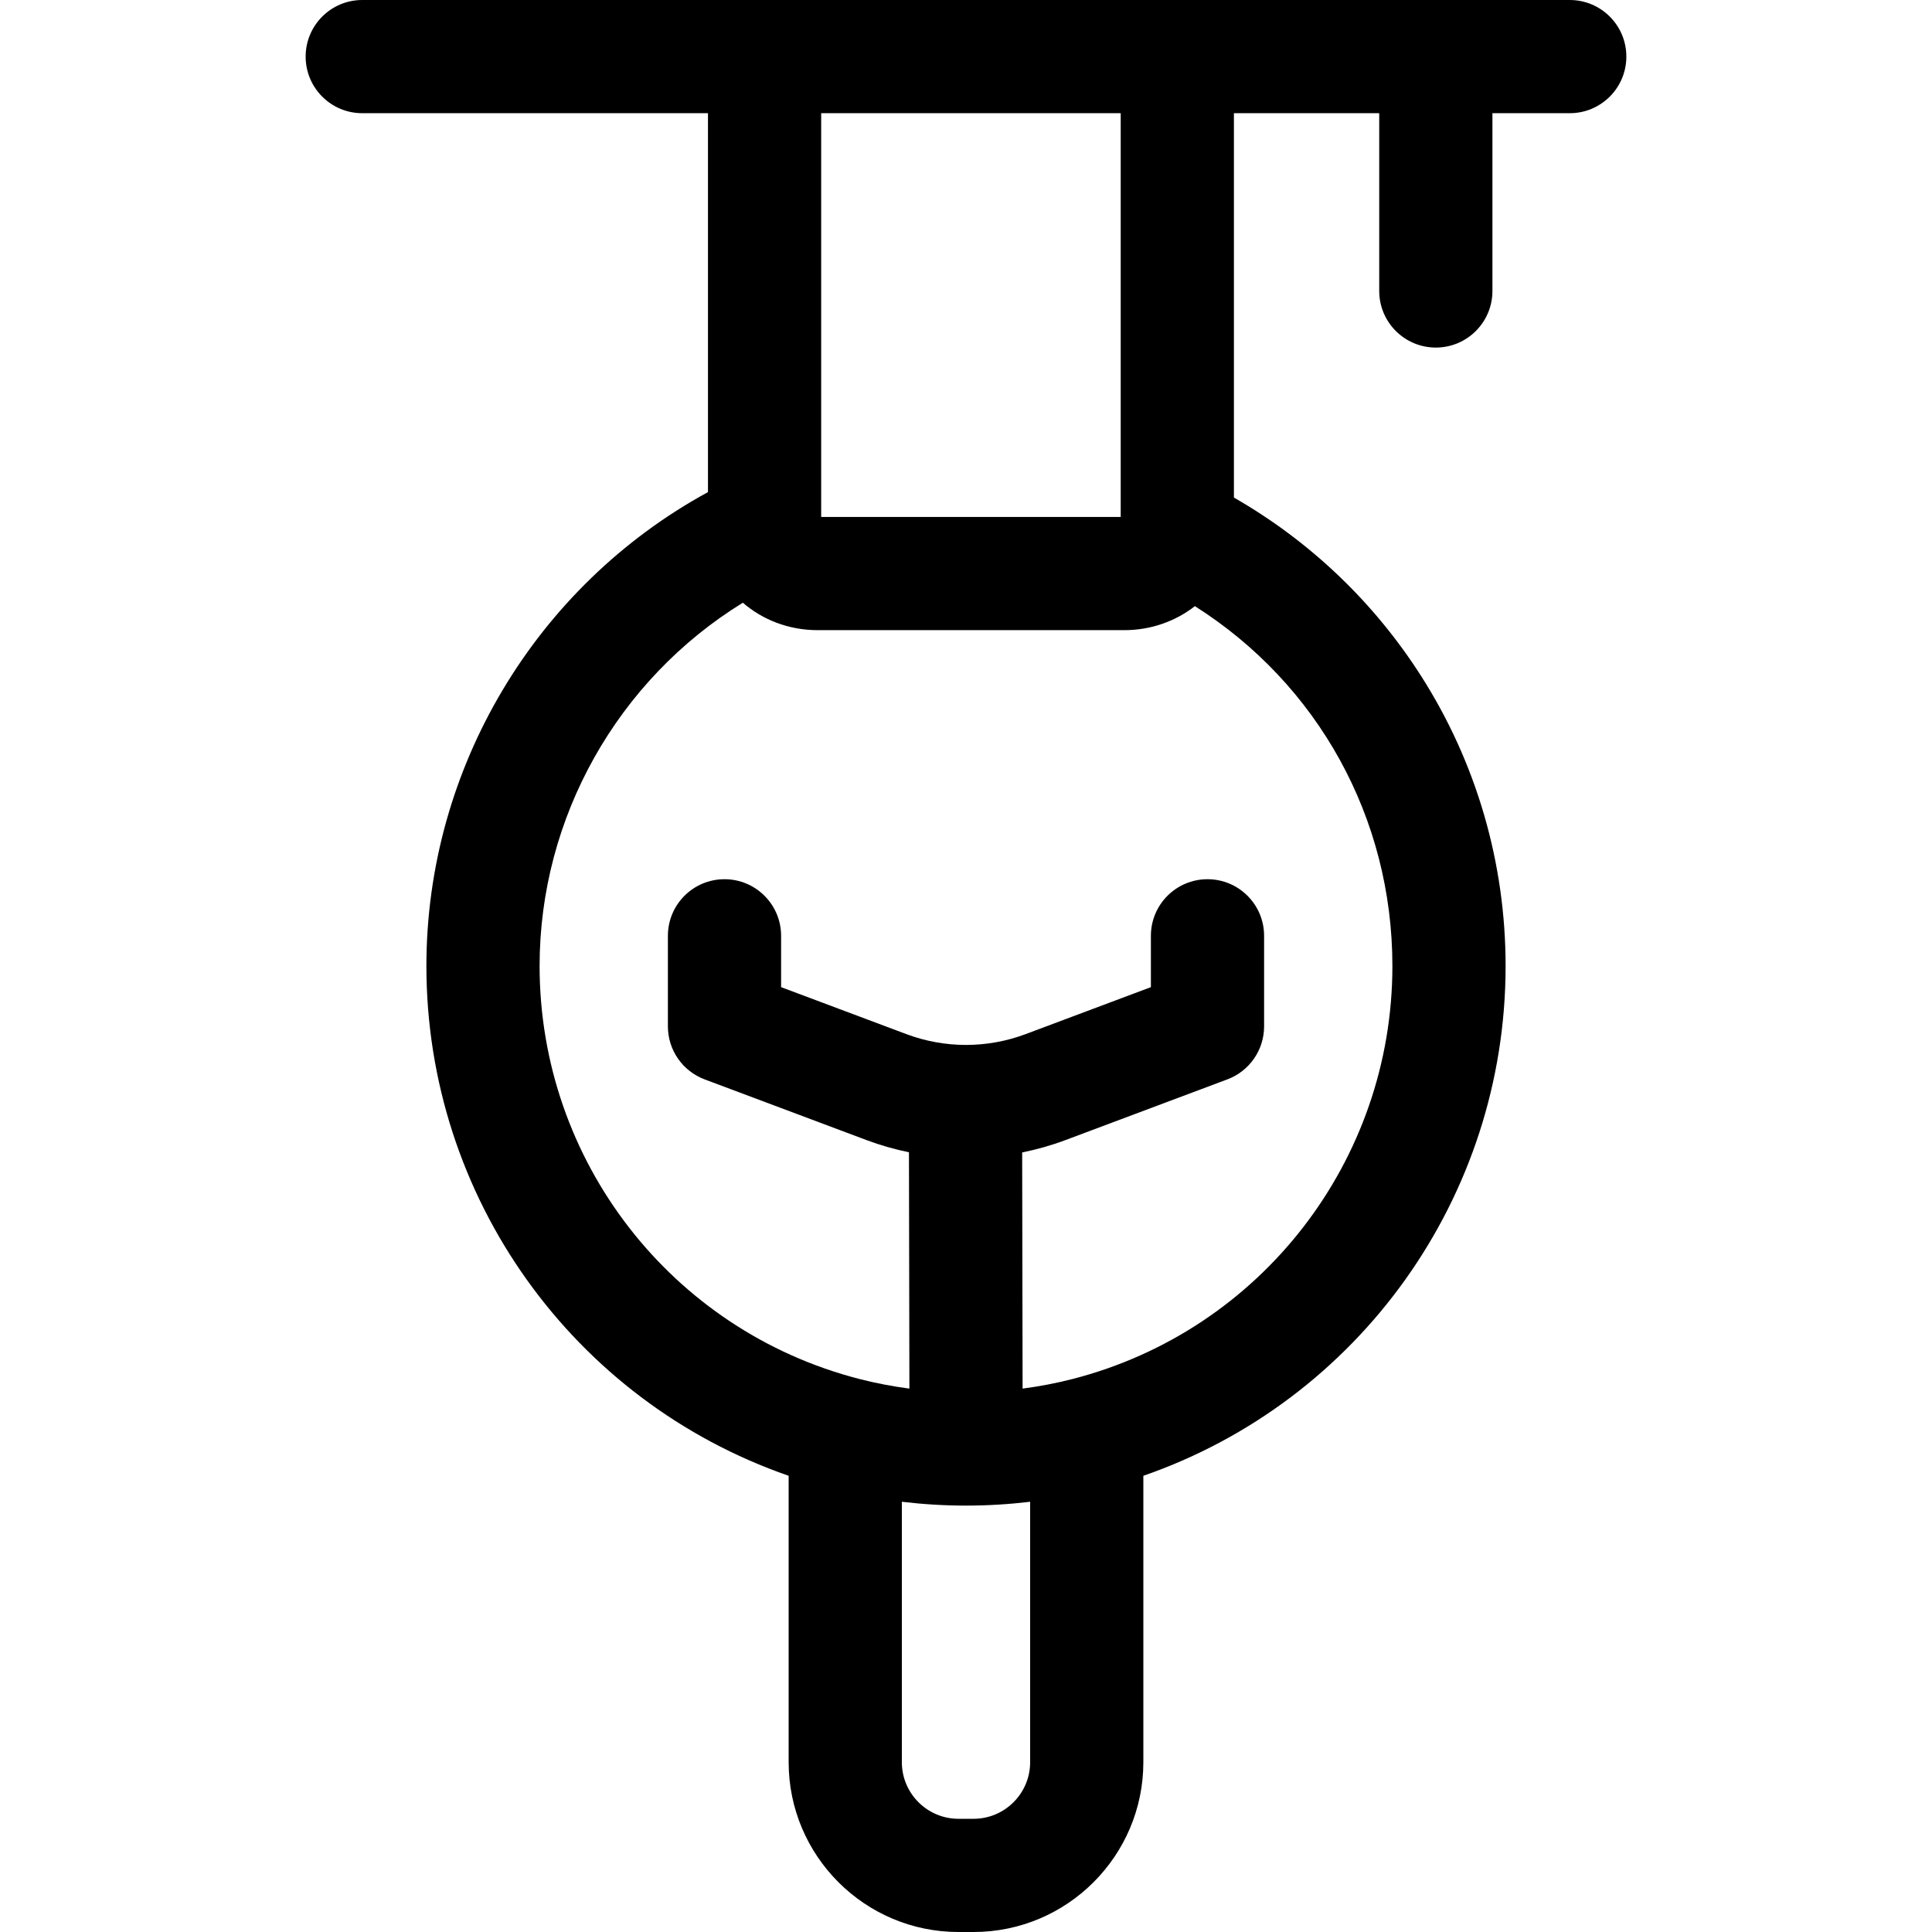 <svg id="Capa_1" enable-background="new 0 0 512 512" height="512" viewBox="0 0 512 512" width="512" xmlns="http://www.w3.org/2000/svg"><g><path d="m416 0h-320c-8.284 0-15 6.716-15 15s6.716 15 15 15h91.62v100.413c-45.629 24.882-74.62 73.153-74.62 125.587 0 61.333 38.925 115.306 96 135.098v75.902c0 24.813 20.187 45 45 45h4c24.813 0 45-20.187 45-45v-75.902c57.073-19.79 96-73.763 96-135.098 0-27.329-7.74-53.899-22.383-76.838-12.517-19.609-29.549-35.811-49.617-47.302v-101.86h38.509v47.109c0 8.284 6.716 15 15 15s15-6.716 15-15v-47.109h20.491c8.284 0 15-6.716 15-15s-6.716-15-15-15zm-158 482h-4c-8.271 0-15-6.729-15-15v-69.016c5.629.667 11.306 1.016 17 1.016s11.371-.349 17-1.016v69.016c0 8.271-6.729 15-15 15zm111-226c0 51.597-34.846 96.602-84.735 109.442-4.353 1.119-8.789 1.964-13.265 2.552l-.115-62.585c3.875-.785 7.706-1.86 11.449-3.265l42.933-16.1c5.855-2.194 9.733-7.791 9.733-14.044v-24c0-8.284-6.716-15-15-15s-15 6.716-15 15v13.604l-33.2 12.45c-10.188 3.82-21.412 3.82-31.601 0l-33.199-12.45v-13.604c0-8.284-6.716-15-15-15s-15 6.716-15 15v24c0 6.253 3.878 11.85 9.733 14.045l42.932 16.1c3.67 1.376 7.423 2.437 11.219 3.218l.116 62.631c-4.475-.588-8.91-1.433-13.261-2.551-49.893-12.841-84.739-57.846-84.739-109.443 0-39.442 20.766-75.897 53.865-96.274 5.194 4.508 12.16 7.274 19.811 7.274h81.268c7.123 0 13.651-2.398 18.71-6.365 32.578 20.619 52.346 56.1 52.346 95.365zm-72-119h-79.38v-107h79.38z"/></g></svg>